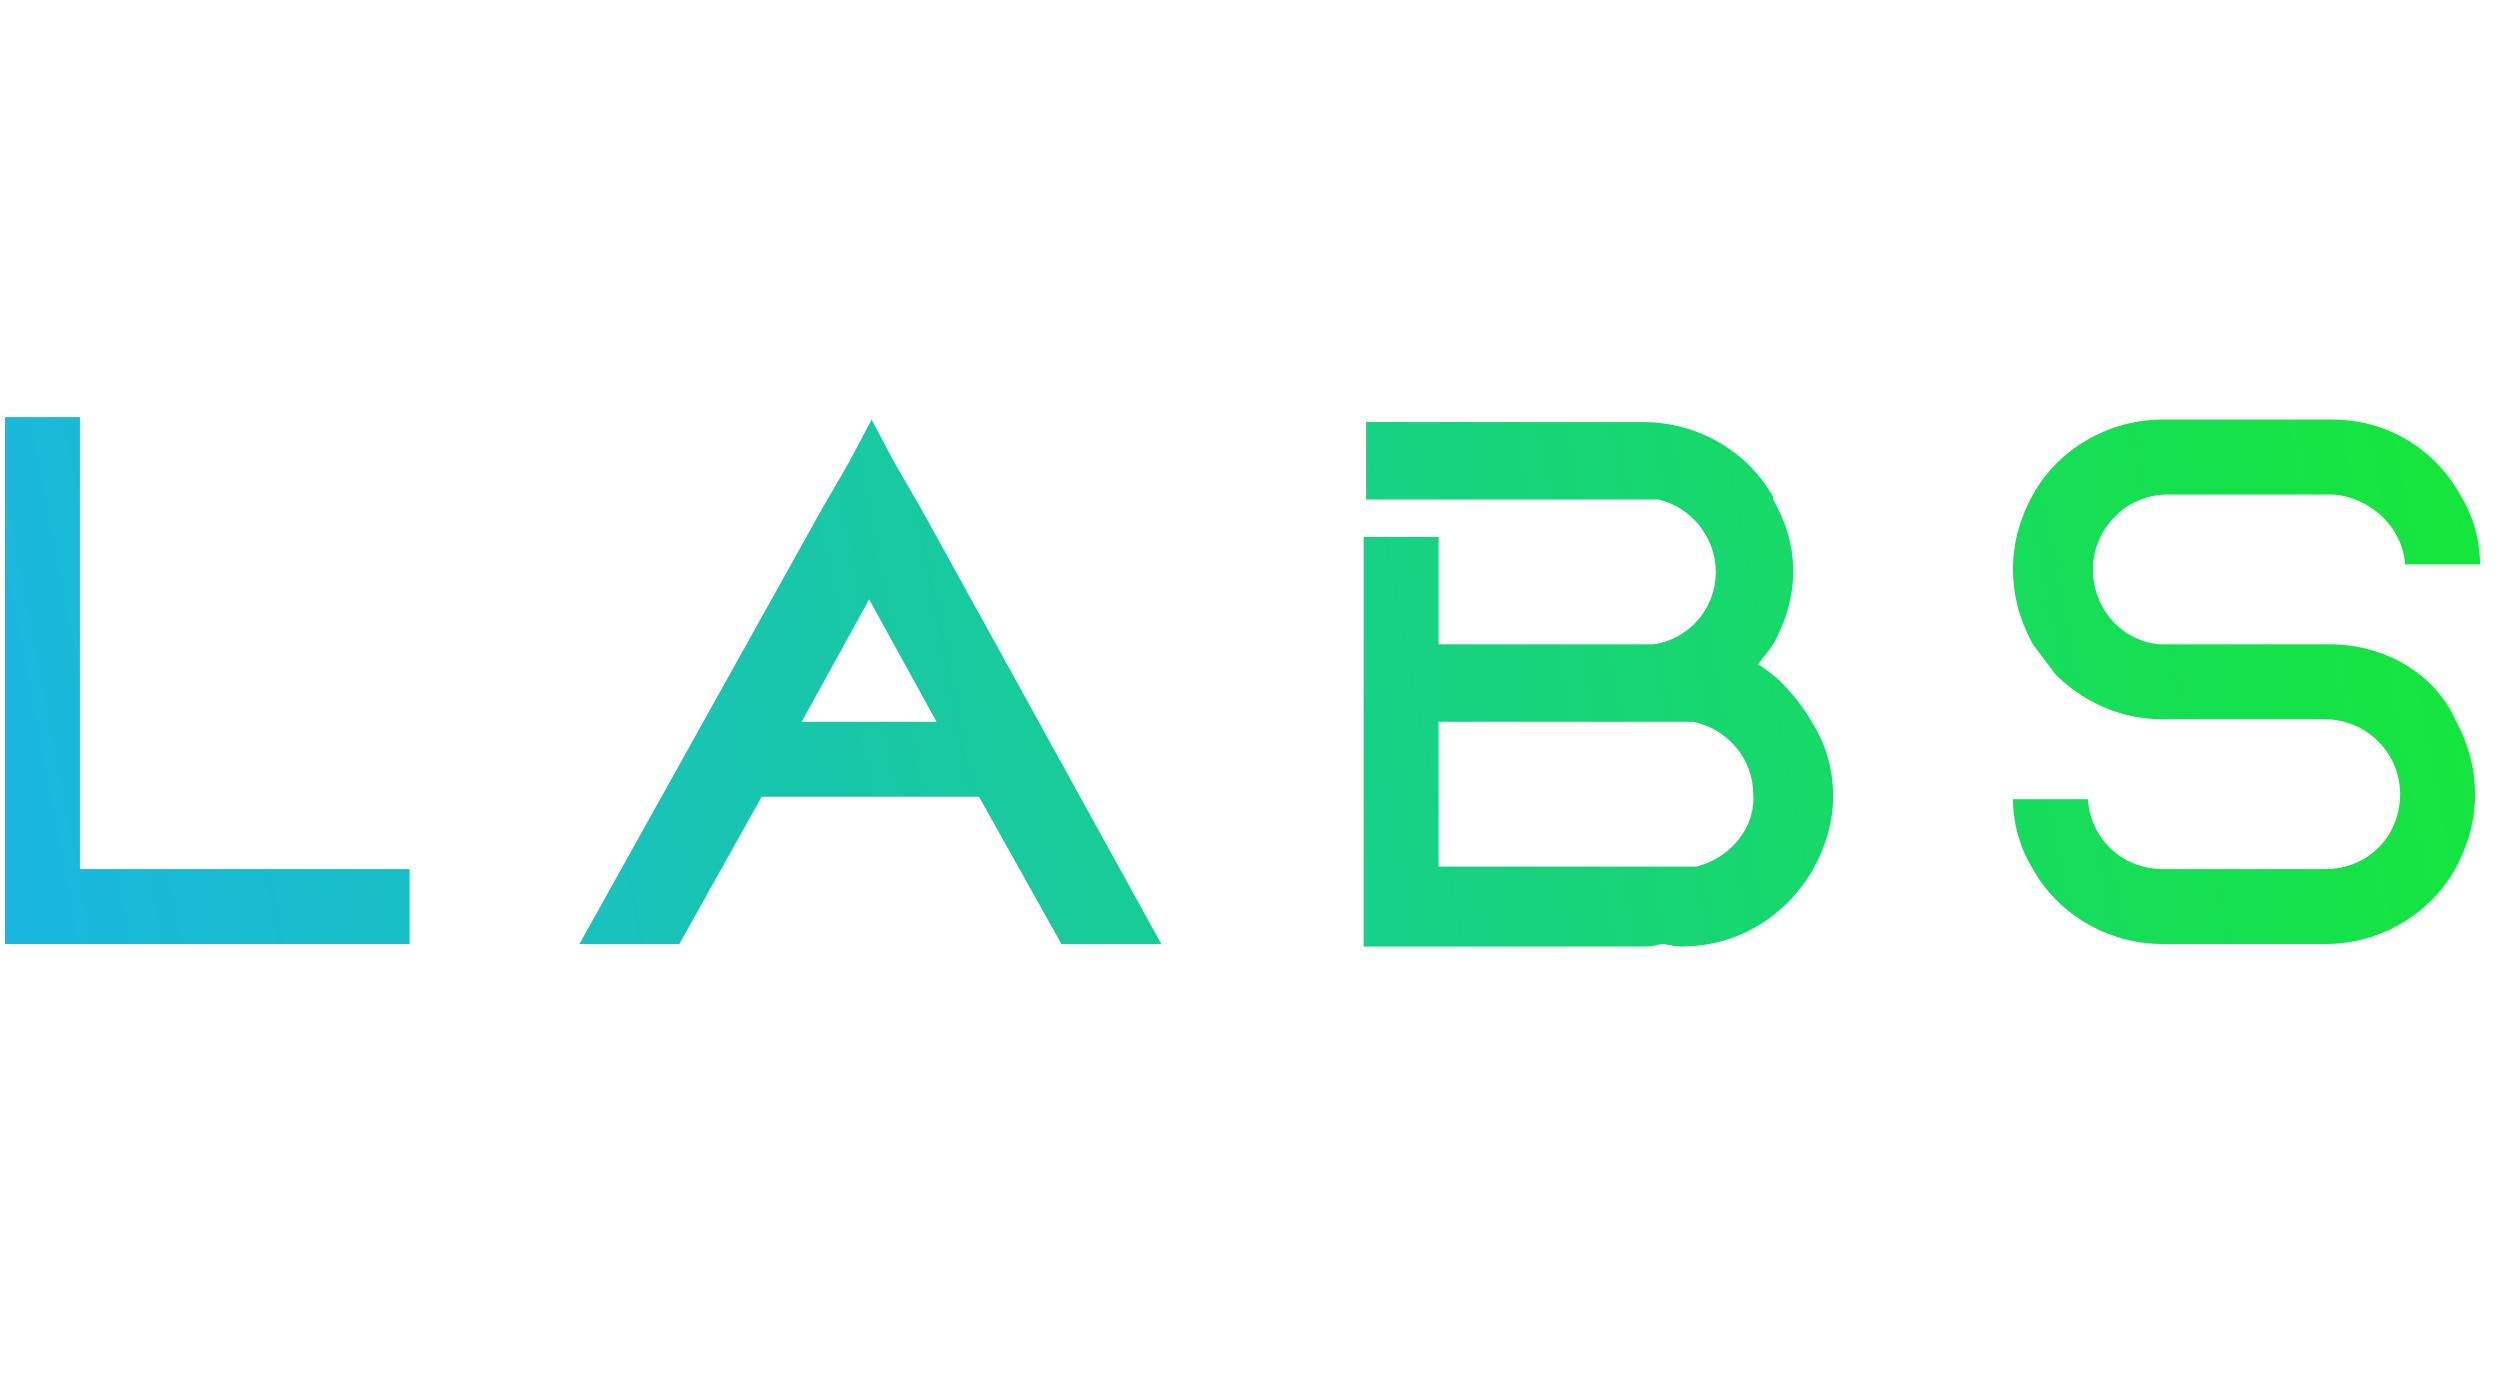 <svg width="91" height="50" viewBox="0 0 91 20" fill="none" xmlns="http://www.w3.org/2000/svg">
  <path d="M2.909 0.182H0.182V19.363H14.909V16.636H2.909V0.182Z" fill="url(#paint0_linear_1550_2)"/>
  <path d="M32.546 1.818L31.727 0.272L30.909 1.818L29.909 3.545L21.091 19.363H24.727L27.727 14H35.636L38.636 19.363H42.273L33.546 3.545L32.546 1.818ZM29.182 11.273L31.637 6.818L34.091 11.273H29.182Z" fill="url(#paint1_linear_1550_2)"/>
  <path d="M64.818 9.818C64.546 9.545 64.273 9.364 64 9.182C64.182 8.909 64.364 8.727 64.546 8.454C65 7.636 65.273 6.727 65.273 5.818C65.273 4.818 65 4 64.546 3.182V3.091C63.636 1.454 61.818 0.364 59.818 0.364H49.727V3.182H60.364C61.546 3.454 62.455 4.545 62.455 5.818C62.455 7.182 61.455 8.273 60.182 8.454H52.364V4.545H49.636V19.454H59.727C60 19.454 60.182 19.454 60.455 19.363C60.727 19.363 60.909 19.454 61.182 19.454C63.273 19.454 65 18.363 66 16.636C66.455 15.818 66.727 14.909 66.727 14C66.727 13 66.455 12.091 66 11.364C65.636 10.727 65.273 10.273 64.818 9.818ZM61.727 16.545H52.364V11.273H61.636C62.909 11.545 63.818 12.636 63.818 13.909C63.909 15.182 62.909 16.273 61.727 16.545Z" fill="url(#paint2_linear_1550_2)"/>
  <path d="M84.818 8.454H79.364C79.182 8.454 79.091 8.454 78.909 8.454C78.818 8.454 78.727 8.454 78.636 8.454C77.273 8.363 76.182 7.182 76.182 5.727C76.182 4.272 77.364 3 78.909 3H84.909C86.273 3.091 87.454 4.182 87.545 5.545H90.273C90.273 4.636 90 3.727 89.545 3C88.636 1.363 86.909 0.272 84.909 0.272C84.818 0.272 84.818 0.272 84.727 0.272C84.636 0.272 84.636 0.272 84.545 0.272H78.727C76.727 0.272 74.909 1.363 74 3C73.545 3.818 73.273 4.727 73.273 5.727C73.273 6.727 73.545 7.636 74 8.454C74.273 8.818 74.545 9.182 74.818 9.545C75.818 10.545 77.182 11.182 78.727 11.182H84.636C86.091 11.182 87.364 12.363 87.364 13.909C87.364 15.454 86.182 16.636 84.636 16.636H78.727C77.273 16.636 76.091 15.545 76 14.091H73.273C73.273 15 73.545 15.909 74 16.636C74.909 18.273 76.727 19.363 78.727 19.363H84.636C86.636 19.363 88.454 18.273 89.364 16.636C89.818 15.818 90.091 14.909 90.091 13.909C90.091 12.909 89.818 12 89.364 11.182C88.636 9.545 86.818 8.454 84.818 8.454Z" fill="url(#paint3_linear_1550_2)"/>
  <defs>
  <linearGradient id="paint0_linear_1550_2" x1="0.417" y1="11.147" x2="94.209" y2="-6.768" gradientUnits="userSpaceOnUse">
  <stop stop-color="#1AB8DF"/>
  <stop offset="1" stop-color="#14EC24"/>
  </linearGradient>
  <linearGradient id="paint1_linear_1550_2" x1="3.213" y1="16.269" x2="97.006" y2="-1.647" gradientUnits="userSpaceOnUse">
  <stop stop-color="#1AB8DF"/>
  <stop offset="1" stop-color="#14EC24"/>
  </linearGradient>
  <linearGradient id="paint2_linear_1550_2" x1="5.627" y1="19.384" x2="99.419" y2="1.469" gradientUnits="userSpaceOnUse">
  <stop stop-color="#1AB8DF"/>
  <stop offset="1" stop-color="#14EC24"/>
  </linearGradient>
  <linearGradient id="paint3_linear_1550_2" x1="8.308" y1="23.902" x2="102.1" y2="5.987" gradientUnits="userSpaceOnUse">
  <stop stop-color="#1AB8DF"/>
  <stop offset="1" stop-color="#14EC24"/>
  </linearGradient>
  </defs>
</svg>
